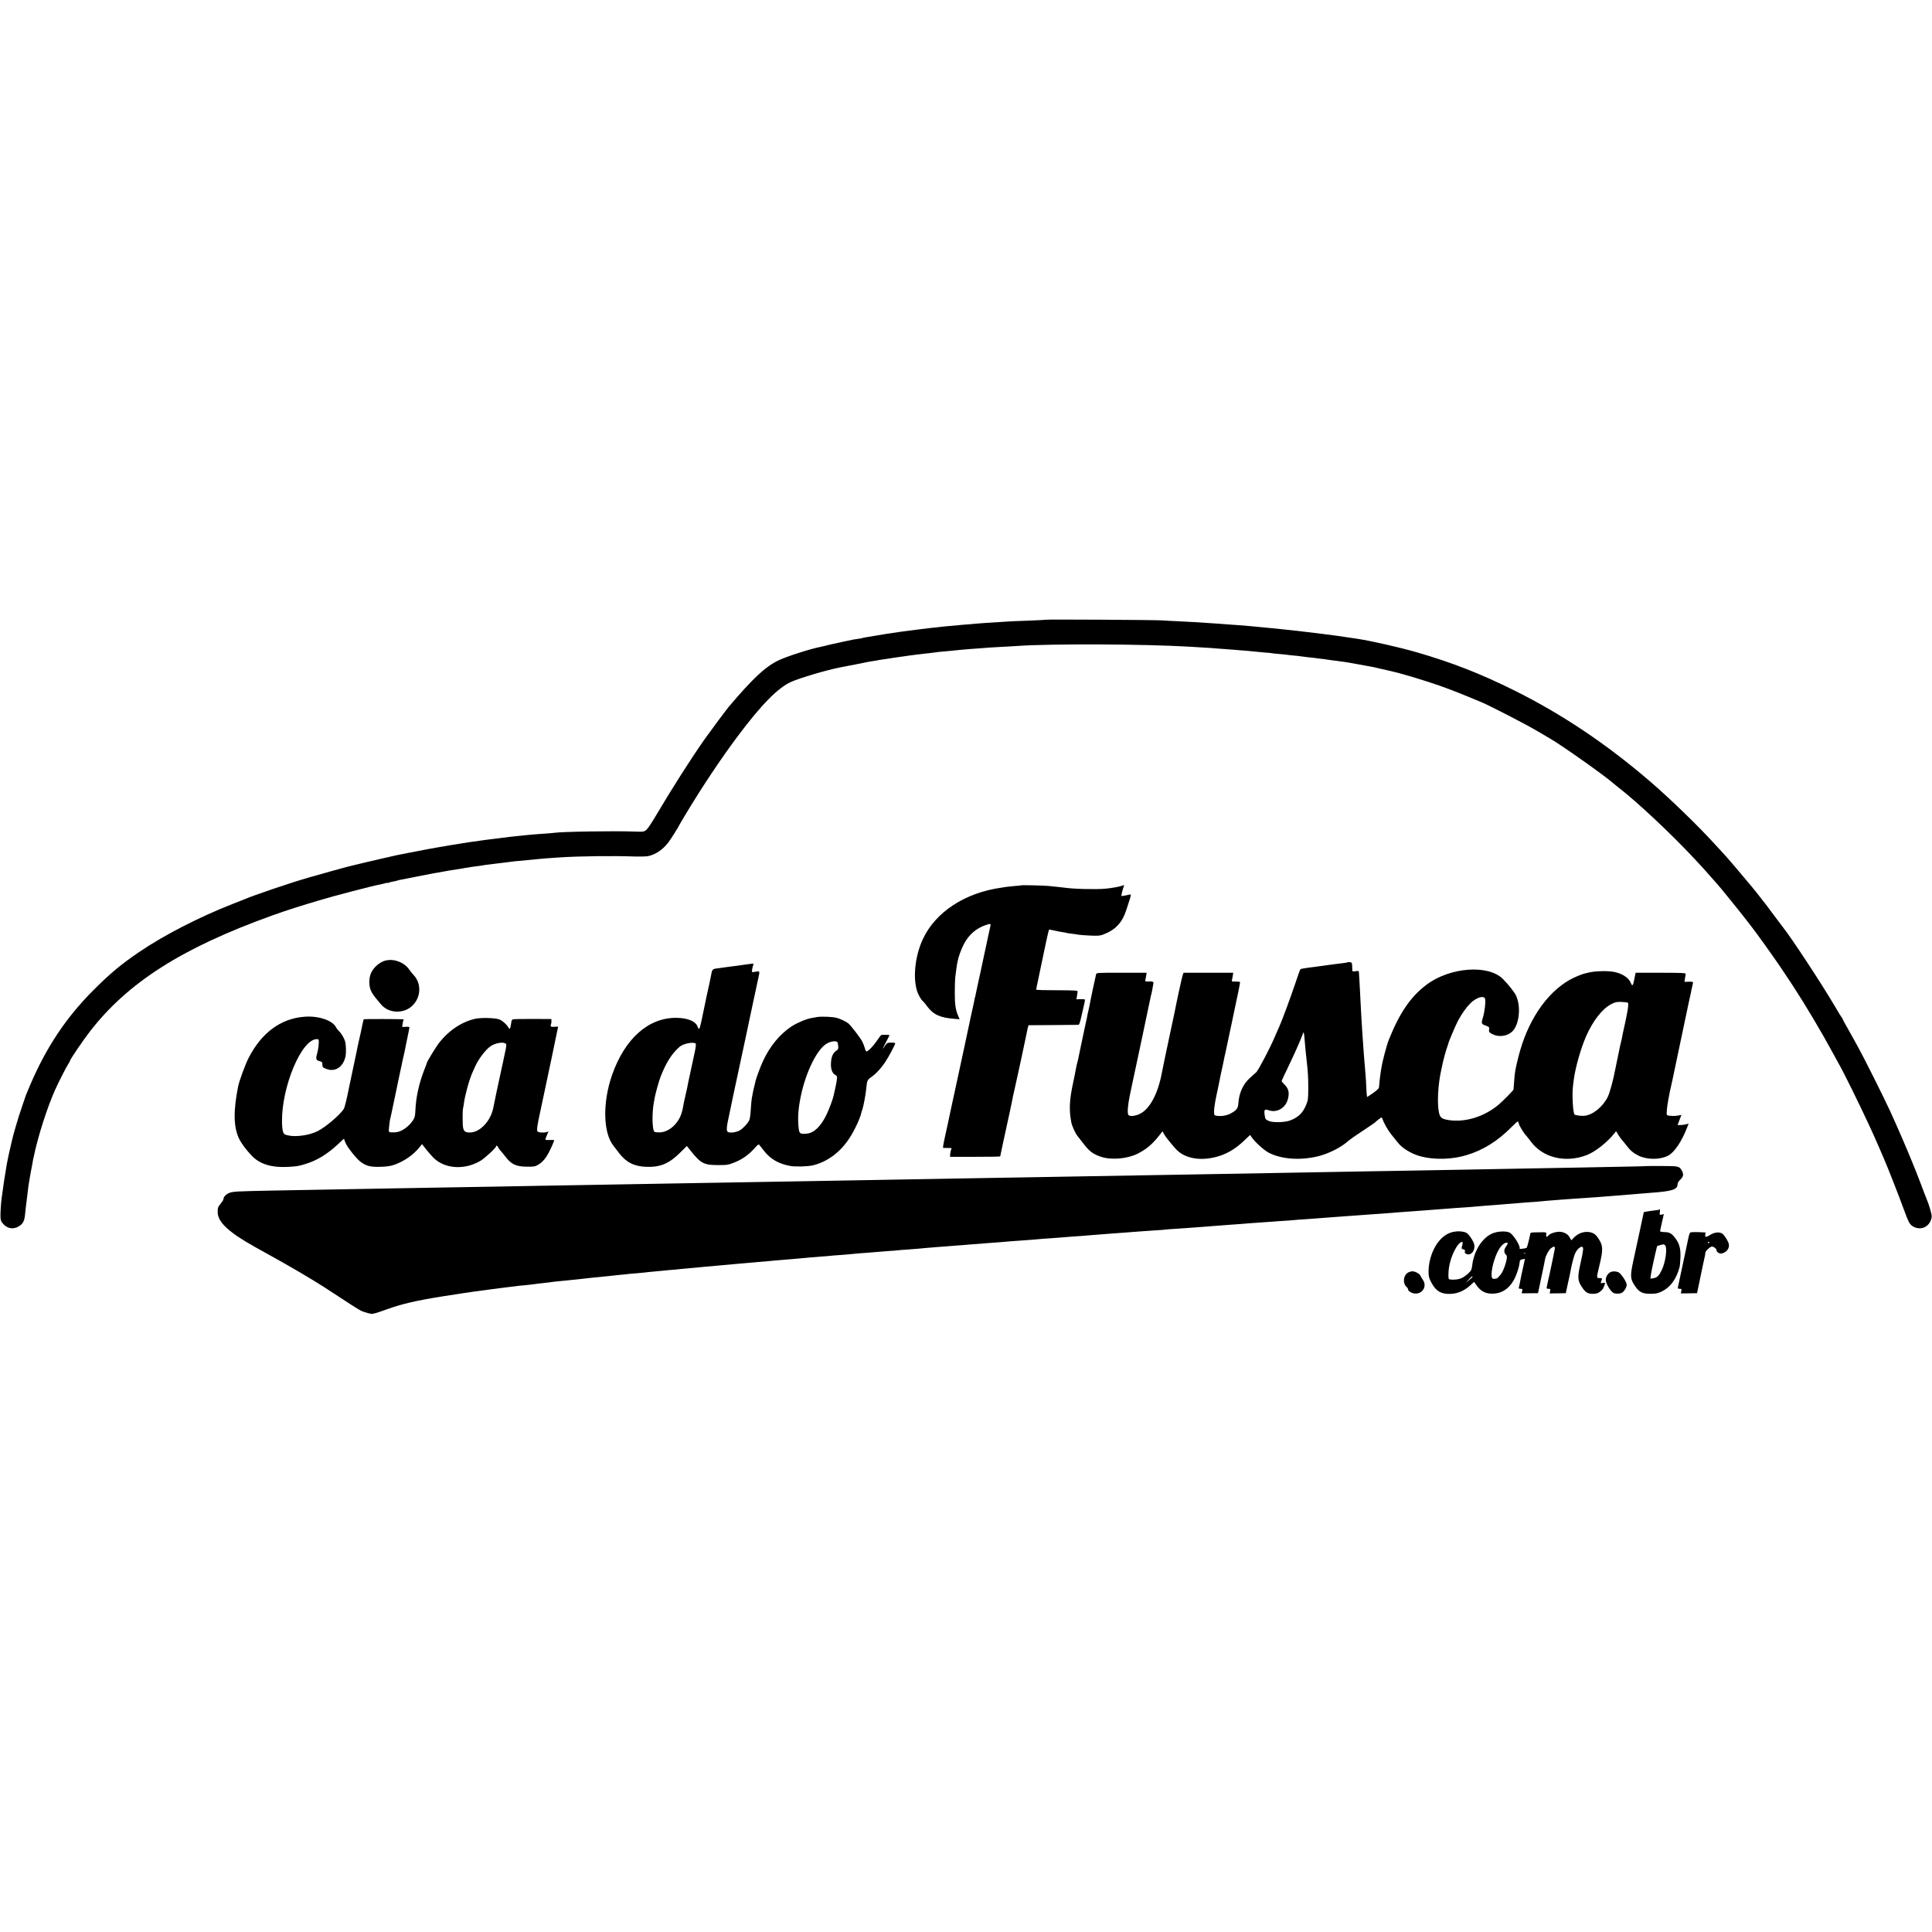 <?xml version="1.0" standalone="no"?>
<!DOCTYPE svg PUBLIC "-//W3C//DTD SVG 20010904//EN"
 "http://www.w3.org/TR/2001/REC-SVG-20010904/DTD/svg10.dtd">
<svg version="1.0" xmlns="http://www.w3.org/2000/svg"
 width="2430pt" height="2430pt" viewBox="0 0 2430 2430"
 preserveAspectRatio="xMidYMid meet">
<g transform="translate(0,2430) scale(0.1,-0.1)"
fill="#000000" stroke="none">
<path d="M13149 16505 c-2 -2 -85 -6 -184 -10 -222 -8 -287 -11 -395 -19 -47
-3 -125 -8 -173 -11 -48 -3 -107 -8 -130 -10 -23 -3 -75 -7 -116 -10 -40 -3
-90 -7 -110 -10 -20 -2 -70 -7 -111 -10 -41 -3 -86 -8 -100 -10 -14 -2 -54 -7
-90 -10 -36 -4 -78 -8 -95 -11 -16 -2 -50 -6 -75 -9 -25 -3 -80 -10 -124 -16
-43 -5 -92 -12 -110 -14 -31 -4 -150 -22 -196 -29 -14 -2 -70 -12 -125 -21
-149 -24 -158 -26 -164 -29 -3 -2 -26 -7 -51 -10 -25 -3 -54 -8 -65 -10 -11
-2 -67 -14 -125 -26 -58 -12 -139 -30 -180 -40 -41 -11 -86 -21 -100 -24 -130
-25 -432 -121 -536 -171 -169 -81 -324 -226 -628 -585 -35 -42 -218 -288 -298
-400 -174 -246 -414 -624 -623 -977 -43 -73 -91 -146 -108 -163 -32 -32 -39
-34 -162 -29 -250 9 -904 -1 -1005 -16 -14 -2 -65 -7 -115 -10 -113 -8 -154
-11 -235 -19 -36 -4 -87 -9 -115 -12 -27 -2 -66 -7 -85 -9 -19 -3 -54 -7 -77
-10 -92 -11 -158 -19 -243 -30 -25 -3 -56 -8 -70 -10 -14 -3 -45 -7 -70 -10
-25 -3 -88 -12 -140 -21 -52 -8 -108 -17 -125 -20 -16 -2 -41 -7 -55 -9 -14
-3 -38 -7 -55 -10 -63 -9 -325 -57 -440 -81 -66 -13 -133 -27 -148 -29 -15 -3
-96 -21 -180 -41 -84 -19 -179 -41 -212 -49 -33 -7 -98 -23 -145 -35 -47 -11
-94 -23 -105 -26 -17 -3 -380 -105 -480 -134 -214 -61 -688 -222 -800 -271
-11 -4 -76 -30 -145 -57 -426 -167 -872 -396 -1185 -610 -224 -152 -363 -269
-570 -476 -345 -346 -592 -717 -797 -1196 -27 -63 -51 -122 -54 -130 -2 -8
-24 -73 -49 -145 -42 -118 -117 -374 -128 -435 -3 -14 -10 -43 -15 -65 -10
-38 -35 -153 -47 -220 -14 -84 -45 -276 -50 -324 -4 -30 -8 -61 -10 -70 -8
-44 -19 -174 -19 -238 -1 -57 3 -77 20 -100 56 -75 134 -93 210 -48 52 30 72
69 79 150 3 33 12 114 21 180 8 66 17 140 20 165 3 25 7 52 9 60 2 8 7 35 10
60 4 25 11 64 16 88 5 23 12 59 15 78 3 20 8 46 10 58 3 11 7 31 10 44 51 247
167 610 266 832 37 84 149 304 169 331 10 15 19 30 19 35 0 17 155 245 250
369 477 617 1158 1051 2285 1457 61 22 115 41 120 42 6 2 17 6 25 9 21 8 301
98 320 102 8 2 67 19 130 39 178 54 675 184 765 200 17 3 45 10 63 15 17 5 32
8 32 6 0 -3 10 -1 23 4 13 5 41 12 61 15 21 4 41 8 45 11 4 2 18 6 32 8 13 3
110 22 214 42 105 20 199 39 210 41 10 2 35 6 55 9 20 3 47 8 60 11 42 8 133
24 180 30 25 3 52 7 60 9 8 3 33 7 55 10 22 3 49 7 60 10 11 2 47 7 80 11 33
3 62 8 65 9 3 2 34 6 69 10 34 4 70 8 79 10 9 1 46 6 82 10 36 4 73 9 82 10 9
2 48 7 85 11 97 10 109 11 193 18 41 4 91 9 110 11 33 4 162 14 260 20 250 17
685 22 952 12 65 -2 139 0 165 4 95 18 188 80 260 174 29 38 133 203 133 210
0 2 37 66 83 142 217 360 440 693 652 978 298 399 511 616 677 689 113 50 441
147 608 180 14 2 71 14 128 25 56 11 117 23 135 26 17 4 50 10 72 15 22 5 60
11 85 15 25 3 52 8 60 10 8 2 35 7 60 10 25 3 56 8 70 10 30 6 60 10 165 25
44 6 91 13 105 15 14 2 52 7 85 11 33 3 69 8 80 10 10 2 49 6 85 9 36 4 72 8
80 10 8 2 49 7 90 10 41 3 91 8 110 10 80 9 149 15 210 20 36 2 97 7 135 10
107 9 169 13 305 20 69 4 148 8 175 10 417 30 1589 25 2168 -9 61 -4 148 -9
192 -12 44 -2 103 -6 130 -9 28 -2 88 -6 135 -10 47 -4 105 -8 130 -10 25 -3
81 -7 125 -10 44 -4 90 -8 103 -10 13 -2 65 -7 115 -11 51 -3 94 -8 97 -9 3
-2 43 -6 89 -10 46 -4 91 -8 101 -10 9 -2 49 -6 89 -10 40 -3 81 -8 91 -10 10
-2 45 -6 77 -10 32 -3 69 -7 83 -9 14 -2 52 -7 85 -11 33 -3 72 -8 86 -11 15
-2 47 -7 70 -10 24 -3 53 -7 64 -8 11 -2 45 -7 75 -10 30 -4 116 -19 190 -33
74 -13 146 -27 160 -29 14 -2 43 -9 65 -14 33 -8 112 -26 195 -45 87 -19 271
-73 455 -132 208 -68 326 -112 665 -254 107 -44 577 -287 705 -364 72 -42 146
-86 165 -97 134 -76 687 -467 785 -555 12 -10 41 -34 65 -53 246 -189 680
-598 970 -910 120 -129 104 -112 195 -215 38 -44 76 -86 83 -94 27 -28 271
-329 346 -426 43 -55 83 -107 89 -115 47 -58 277 -379 361 -504 204 -300 360
-552 551 -886 42 -74 97 -173 122 -220 25 -47 54 -98 63 -115 49 -82 272 -535
373 -755 14 -30 42 -91 62 -135 20 -44 55 -123 77 -175 22 -52 48 -113 58
-135 34 -76 189 -470 244 -623 65 -177 76 -196 127 -223 101 -51 209 9 225
126 4 27 -32 150 -70 240 -7 17 -37 93 -65 170 -29 77 -59 154 -66 170 -7 17
-31 75 -53 130 -55 137 -187 442 -267 616 -83 181 -335 683 -405 809 -29 52
-66 120 -83 150 -16 30 -48 87 -70 125 -23 39 -40 72 -40 75 1 3 -4 12 -11 20
-7 8 -46 71 -86 140 -164 280 -553 872 -657 1000 -7 8 -60 80 -120 160 -59 80
-110 147 -113 150 -3 3 -28 34 -55 70 -28 36 -52 67 -55 70 -3 3 -35 41 -70
85 -64 79 -308 365 -320 375 -3 3 -51 54 -106 115 -212 235 -566 578 -824 801
-551 474 -1108 848 -1710 1148 -427 212 -779 350 -1225 480 -214 62 -569 143
-750 171 -96 15 -233 35 -265 39 -19 2 -89 11 -155 20 -66 9 -162 20 -213 26
-52 6 -108 12 -125 15 -18 2 -59 7 -92 10 -70 7 -121 12 -190 20 -27 3 -75 8
-105 10 -62 5 -143 13 -210 20 -45 5 -97 9 -260 20 -47 4 -105 8 -130 10 -25
2 -92 7 -150 10 -58 4 -127 8 -155 10 -27 1 -113 6 -190 10 -77 3 -178 9 -225
12 -99 6 -1456 14 -1461 8z"/>
<path d="M12848 13165 c-2 -2 -40 -6 -85 -9 -45 -4 -90 -8 -100 -10 -10 -2
-38 -7 -63 -10 -462 -63 -836 -308 -994 -651 -93 -201 -124 -462 -76 -635 13
-50 52 -121 77 -142 9 -7 33 -36 54 -65 78 -105 163 -144 347 -158 l62 -5 -16
37 c-35 80 -45 147 -45 293 0 80 3 165 5 190 7 62 18 141 22 165 2 11 6 32 9
46 10 55 46 154 81 219 59 113 152 194 270 234 63 21 67 21 61 -11 -3 -16 -15
-71 -27 -123 -11 -52 -38 -178 -60 -280 -21 -102 -50 -235 -64 -296 -14 -62
-28 -129 -32 -150 -3 -22 -8 -42 -10 -45 -2 -3 -6 -21 -9 -40 -3 -19 -17 -83
-31 -144 -13 -60 -27 -121 -29 -135 -7 -37 -115 -540 -241 -1120 -8 -36 -16
-76 -19 -90 -3 -14 -20 -97 -40 -184 -39 -177 -40 -188 -22 -185 6 1 31 1 54
0 l42 -1 -10 -32 c-5 -18 -9 -43 -9 -55 l0 -23 315 0 c173 0 315 2 315 5 0 5
58 273 125 580 13 61 27 126 30 145 3 19 10 51 15 70 5 19 30 132 55 250 26
118 48 222 50 230 7 29 56 265 61 290 2 14 8 39 12 55 l8 30 305 2 c167 1 311
2 321 3 12 0 22 26 42 118 15 64 31 135 36 157 5 21 7 41 4 44 -2 3 -27 4 -55
4 l-51 -2 8 42 c4 23 7 49 8 57 1 12 -36 14 -256 15 -141 0 -259 3 -262 5 -3
3 -1 23 4 45 5 22 11 51 14 65 2 14 23 113 46 220 23 107 44 206 46 220 11 57
45 205 48 207 2 2 32 -3 67 -11 35 -8 84 -18 109 -21 24 -4 47 -8 50 -10 3 -1
30 -6 61 -9 31 -4 67 -9 80 -12 13 -3 79 -8 145 -11 103 -5 129 -3 170 13 154
58 240 150 292 314 11 36 30 93 41 128 11 34 16 62 11 62 -5 0 -31 -5 -59 -12
-28 -6 -53 -9 -56 -7 -4 5 16 87 30 122 6 15 4 16 -18 8 -35 -13 -131 -31
-207 -38 -118 -12 -407 -5 -520 12 -14 2 -54 6 -90 10 -36 3 -83 9 -105 11
-43 6 -342 13 -347 9z"/>
<path d="M4855 12220 c-74 -16 -155 -84 -188 -158 -30 -67 -29 -171 3 -232 12
-25 37 -61 54 -81 17 -20 47 -56 66 -79 97 -120 294 -126 403 -13 104 107 108
276 8 381 -16 16 -40 46 -54 67 -61 89 -185 138 -292 115z"/>
<path d="M16950 12197 c-3 -3 -30 -8 -60 -11 -30 -4 -74 -9 -96 -12 -23 -3
-50 -6 -61 -8 -10 -2 -46 -7 -78 -11 -33 -4 -67 -9 -75 -10 -9 -2 -60 -8 -115
-15 -55 -7 -104 -16 -108 -20 -5 -4 -35 -86 -66 -181 -61 -181 -167 -468 -206
-554 -13 -27 -37 -84 -55 -125 -60 -140 -202 -409 -228 -435 -15 -14 -51 -46
-80 -72 -85 -75 -137 -188 -146 -316 -4 -68 -21 -90 -97 -132 -50 -27 -126
-39 -181 -28 -26 5 -28 8 -28 60 0 30 12 109 26 176 14 67 27 131 30 142 2 11
8 43 14 70 6 28 12 59 14 70 3 11 12 54 21 95 9 41 18 86 21 100 2 14 8 43 14
65 7 31 52 242 85 400 2 11 13 65 25 120 12 55 23 110 26 123 3 13 16 75 29
138 14 64 23 119 21 123 -3 3 -27 6 -55 5 -43 -1 -51 2 -47 15 3 9 7 34 11 56
l6 40 -313 0 -312 0 -12 -35 c-10 -28 -79 -348 -98 -450 -2 -14 -25 -122 -51
-240 -51 -236 -104 -491 -111 -530 -49 -269 -156 -466 -284 -523 -60 -27 -127
-31 -139 -8 -13 24 -6 120 18 237 12 55 23 109 25 120 8 41 87 410 96 449 5
22 21 96 35 165 21 101 94 447 110 523 2 10 6 26 9 35 3 9 7 35 11 56 3 21 8
49 11 61 7 27 -6 33 -64 30 -30 -1 -42 2 -38 10 2 7 7 32 11 56 l7 44 -316 0
c-308 1 -315 0 -320 -20 -10 -38 -78 -360 -82 -390 -3 -16 -9 -46 -14 -65 -5
-19 -12 -51 -15 -70 -3 -19 -10 -51 -15 -70 -5 -19 -18 -82 -30 -140 -12 -58
-31 -145 -41 -195 -11 -49 -22 -103 -25 -120 -3 -16 -9 -43 -14 -60 -5 -16
-14 -55 -19 -85 -12 -66 -16 -84 -35 -175 -46 -213 -51 -333 -22 -489 10 -51
50 -140 82 -179 18 -23 53 -67 76 -97 70 -92 116 -126 217 -160 130 -43 330
-26 461 40 106 54 179 114 262 218 l50 63 17 -33 c18 -33 73 -102 148 -187
115 -130 336 -163 564 -86 103 36 194 92 290 182 l82 78 21 -30 c42 -61 153
-161 211 -192 159 -83 393 -101 620 -47 136 33 291 111 385 195 19 17 100 74
180 126 80 53 147 98 150 102 3 4 24 21 47 40 39 29 44 31 49 14 20 -61 69
-147 115 -204 30 -36 65 -80 78 -97 55 -74 177 -147 292 -177 173 -45 397 -39
577 17 208 63 390 177 562 351 41 42 77 74 81 71 4 -2 10 -16 13 -30 8 -29 62
-117 93 -149 10 -11 37 -45 59 -75 149 -201 431 -270 697 -170 109 41 261 160
355 279 l18 24 27 -44 c14 -24 36 -55 49 -69 13 -14 39 -46 58 -71 45 -59 84
-92 146 -123 109 -54 269 -55 374 -2 79 41 171 177 239 353 l20 51 -32 -9
c-17 -5 -49 -9 -69 -9 l-38 0 24 64 24 63 -36 -7 c-21 -4 -52 -7 -69 -6 -91 6
-82 -2 -78 74 3 55 30 207 61 337 3 11 7 31 10 45 3 14 47 226 99 471 52 245
96 456 99 470 2 13 11 54 20 92 9 37 18 82 21 100 3 17 10 47 15 65 9 35 9 36
-64 34 l-39 -1 6 43 c4 24 8 50 9 57 2 11 -56 14 -314 14 l-316 0 -12 -60
c-20 -107 -28 -118 -49 -66 -28 67 -117 122 -223 139 -88 14 -252 7 -320 -14
-9 -3 -25 -6 -35 -8 -40 -9 -140 -51 -197 -84 -292 -169 -526 -521 -636 -957
-41 -161 -47 -194 -56 -320 -3 -49 -7 -94 -8 -100 -1 -9 -131 -141 -182 -185
-183 -155 -423 -230 -633 -198 -85 14 -107 29 -121 89 -27 112 -14 363 29 549
5 25 12 56 15 70 8 42 45 177 57 207 6 15 12 35 14 43 7 33 95 239 125 295 49
89 102 164 152 214 72 73 170 105 186 60 11 -30 -4 -164 -27 -239 -23 -74 -20
-81 44 -103 30 -11 39 -19 36 -33 -8 -41 -4 -48 38 -70 76 -41 180 -30 246 27
91 79 119 305 56 451 -19 44 -96 142 -167 214 -185 186 -669 150 -964 -73
-198 -150 -335 -350 -471 -688 -28 -70 -81 -270 -94 -355 -4 -25 -9 -52 -10
-60 -6 -32 -17 -137 -19 -169 -1 -31 -9 -40 -75 -88 -41 -29 -76 -52 -77 -50
-2 2 -6 52 -9 112 -2 61 -7 137 -10 170 -3 33 -8 87 -10 120 -3 33 -7 87 -10
120 -3 33 -7 96 -10 140 -3 44 -7 107 -10 140 -2 33 -7 112 -11 175 -3 63 -7
138 -9 165 -2 28 -6 115 -10 195 -6 125 -9 166 -14 238 -1 10 -11 12 -41 7
-22 -4 -40 -3 -41 2 0 4 -2 31 -2 58 -2 46 -4 50 -27 53 -14 2 -28 1 -30 -1z
m3524 -508 c15 -14 -1 -114 -60 -374 -2 -11 -7 -33 -10 -50 -2 -16 -9 -46 -14
-65 -5 -19 -11 -46 -14 -60 -2 -14 -16 -81 -31 -150 -15 -69 -29 -136 -31
-150 -22 -120 -68 -289 -93 -338 -63 -125 -188 -226 -293 -236 -41 -4 -113 6
-124 16 -21 21 -33 258 -19 364 3 27 8 63 10 79 21 154 88 390 156 545 87 196
206 347 320 403 46 23 65 27 126 25 39 -2 74 -6 77 -9z m-4069 -420 c2 -24 7
-75 10 -114 3 -38 10 -110 16 -160 20 -175 24 -242 24 -385 -1 -133 -3 -150
-27 -207 -41 -101 -97 -155 -199 -195 -71 -27 -228 -30 -276 -5 -39 20 -39 21
-47 77 -9 64 0 73 52 55 104 -36 215 31 242 146 20 81 6 130 -49 183 -17 17
-31 34 -31 38 0 5 36 84 81 176 78 162 152 328 180 404 7 21 14 36 16 34 2 -2
5 -23 8 -47z"/>
<path d="M9380 12169 c-83 -13 -125 -18 -175 -24 -27 -3 -61 -8 -75 -10 -14
-2 -45 -7 -70 -10 -108 -13 -100 -6 -120 -110 -6 -33 -22 -107 -35 -165 -13
-58 -27 -121 -30 -140 -3 -19 -15 -73 -25 -120 -10 -47 -21 -96 -23 -110 -3
-14 -8 -38 -12 -55 -18 -76 -24 -82 -41 -37 -26 68 -126 109 -269 110 -351 2
-648 -263 -808 -723 -118 -341 -112 -717 16 -882 17 -23 51 -66 74 -97 90
-117 191 -167 343 -172 175 -6 284 40 422 176 l87 86 48 -60 c127 -159 166
-180 343 -180 117 0 130 2 207 33 97 38 178 95 251 176 45 51 54 57 64 43 7
-8 32 -40 55 -70 83 -107 187 -167 333 -193 63 -12 224 -7 285 8 182 44 343
164 459 342 65 99 133 245 150 320 1 6 7 26 14 45 14 43 41 189 47 255 10 104
14 113 60 145 60 41 132 119 183 198 45 69 122 215 122 230 0 5 -23 9 -51 8
-48 0 -53 -3 -77 -38 -13 -21 -26 -38 -28 -38 -2 0 17 38 41 85 25 47 44 85
43 86 -13 5 -99 5 -106 0 -4 -3 -27 -33 -49 -66 -44 -64 -95 -120 -124 -136
-16 -8 -20 -3 -30 33 -6 24 -21 63 -34 88 -22 44 -143 202 -175 228 -27 22
-92 54 -144 69 -52 15 -194 21 -256 10 -19 -4 -48 -9 -65 -12 -65 -11 -180
-60 -248 -104 -151 -99 -277 -253 -365 -447 -30 -67 -79 -198 -88 -236 -2 -10
-6 -26 -8 -36 -2 -9 -9 -35 -14 -57 -6 -22 -13 -56 -16 -75 -3 -19 -8 -46 -11
-60 -3 -14 -8 -74 -12 -135 -3 -60 -12 -121 -19 -135 -22 -45 -85 -110 -124
-130 -45 -23 -117 -32 -144 -18 -22 12 -19 63 13 203 11 50 23 106 26 125 3
19 15 73 25 120 11 47 44 204 75 350 31 146 64 303 75 350 10 47 22 99 25 117
3 18 21 103 40 190 18 87 36 169 39 183 9 46 52 244 66 307 18 77 16 82 -31
72 -22 -5 -44 -7 -49 -4 -4 3 -2 28 5 55 l13 50 -26 -2 c-15 -1 -47 -5 -72 -9z
m1156 -983 c2 -6 5 -27 7 -47 3 -30 -1 -39 -24 -54 -42 -29 -61 -71 -67 -147
-6 -80 14 -137 55 -159 22 -12 24 -17 18 -64 -4 -27 -13 -77 -21 -110 -8 -33
-16 -71 -19 -85 -9 -45 -57 -173 -92 -245 -71 -144 -154 -224 -243 -233 -87
-8 -97 -1 -105 70 -13 128 -6 234 25 390 65 318 210 610 335 676 57 30 122 34
131 8z m-1785 -13 c4 -4 0 -48 -11 -98 -20 -93 -78 -365 -86 -400 -2 -11 -7
-33 -9 -48 -3 -16 -14 -66 -25 -112 -11 -46 -22 -98 -25 -117 -18 -112 -48
-180 -106 -243 -58 -63 -129 -98 -197 -98 -29 0 -57 4 -62 9 -28 28 -31 241
-5 374 3 14 8 41 11 60 9 50 52 203 71 253 68 178 145 299 241 381 48 41 176
66 203 39z"/>
<path d="M3830 11512 c-302 -23 -544 -204 -707 -526 -41 -83 -114 -282 -128
-351 -61 -308 -58 -505 10 -653 29 -62 98 -154 170 -227 98 -98 245 -142 440
-132 125 7 137 9 231 38 144 44 278 127 411 253 l69 64 17 -46 c20 -57 148
-217 203 -253 70 -47 118 -58 239 -55 81 3 127 9 175 26 123 43 243 127 318
222 l30 38 57 -73 c32 -39 76 -89 98 -109 143 -132 388 -144 582 -27 54 32
195 163 195 181 0 15 19 8 24 -9 3 -10 18 -31 33 -48 16 -16 41 -48 58 -70 74
-99 135 -128 270 -129 92 -1 104 1 147 26 54 33 94 80 136 163 32 63 62 133
62 144 0 3 -25 4 -55 3 -33 -2 -55 0 -55 6 0 6 9 31 19 55 l20 45 -29 -8 c-36
-10 -101 -4 -110 10 -11 18 -2 82 41 275 33 155 136 639 143 675 2 14 21 101
40 194 20 93 36 171 36 172 0 2 -17 2 -37 0 -53 -4 -64 1 -54 27 5 12 8 33 7
46 l-1 24 -233 1 c-128 1 -240 -2 -249 -5 -9 -3 -17 -12 -19 -20 -1 -8 -5 -32
-9 -54 -9 -50 -14 -56 -29 -30 -24 42 -83 93 -121 105 -64 19 -231 22 -303 5
-174 -41 -337 -153 -459 -315 -37 -49 -143 -224 -143 -236 0 -2 -16 -46 -36
-97 -63 -161 -102 -337 -109 -498 -3 -72 -8 -94 -28 -126 -57 -88 -153 -153
-228 -155 -87 -2 -82 -6 -75 70 3 37 10 87 17 112 6 25 13 56 15 68 3 13 21
99 40 190 19 92 38 178 40 192 3 14 16 75 29 137 14 61 26 123 29 137 3 15 7
34 10 44 3 9 7 28 10 42 3 14 18 91 35 172 17 81 31 151 31 157 0 5 -21 8 -46
6 l-45 -2 5 39 c3 22 8 43 11 49 8 11 25 10 -258 12 -132 1 -241 -1 -243 -4
-3 -6 -25 -105 -37 -169 -3 -14 -12 -55 -21 -93 -9 -37 -18 -79 -21 -95 -3
-15 -7 -36 -9 -47 -14 -63 -88 -414 -92 -435 -33 -167 -58 -269 -71 -289 -48
-75 -228 -228 -328 -278 -102 -52 -275 -77 -374 -53 -44 10 -51 16 -62 47 -6
19 -12 74 -12 122 -6 442 246 1041 437 1041 27 0 27 -1 25 -57 -1 -32 -10 -87
-20 -123 -20 -73 -15 -85 35 -98 27 -7 31 -13 31 -42 0 -31 4 -36 46 -53 110
-46 215 20 244 153 11 52 8 154 -6 197 -15 46 -49 101 -79 128 -12 11 -28 32
-36 48 -44 84 -221 143 -394 129z m2533 -341 c8 -8 7 -26 -8 -96 -2 -5 -8 -35
-14 -65 -6 -30 -13 -65 -16 -77 -3 -13 -7 -33 -10 -45 -8 -36 -29 -133 -30
-138 -10 -41 -74 -348 -79 -376 -17 -94 -66 -184 -136 -247 -55 -50 -115 -74
-173 -71 -47 2 -64 17 -73 64 -7 38 -7 215 0 240 3 8 7 37 11 64 13 101 66
293 107 386 11 25 27 61 36 80 41 92 136 215 195 253 64 41 162 56 190 28z"/>
<path d="M20697 9633 c-2 -2 -158 -5 -837 -18 -417 -8 -1199 -22 -1635 -30
-159 -3 -414 -7 -565 -10 -151 -2 -414 -7 -585 -10 -333 -6 -674 -12 -1120
-20 -154 -3 -408 -8 -565 -10 -157 -3 -413 -7 -570 -10 -297 -5 -690 -12
-1160 -20 -151 -3 -405 -7 -565 -10 -159 -3 -427 -7 -595 -10 -168 -3 -422 -8
-565 -10 -326 -6 -1080 -19 -1700 -30 -481 -8 -907 -15 -1170 -20 -132 -3
-393 -7 -580 -10 -187 -3 -443 -7 -570 -10 -126 -2 -383 -7 -570 -10 -187 -3
-446 -8 -575 -10 -129 -2 -372 -7 -540 -10 -168 -3 -433 -7 -590 -10 -157 -3
-413 -7 -570 -10 -305 -5 -746 -13 -1110 -20 -124 -2 -371 -7 -550 -10 -436
-9 -480 -11 -528 -30 -40 -17 -72 -51 -72 -79 0 -8 -16 -33 -35 -56 -33 -39
-38 -53 -37 -105 0 -65 37 -130 113 -200 40 -37 116 -95 158 -120 9 -5 47 -29
84 -53 37 -23 183 -106 324 -183 241 -133 497 -284 658 -387 86 -56 244 -158
350 -228 44 -28 96 -60 115 -70 38 -19 139 -46 150 -39 4 2 17 6 31 8 13 3 81
25 149 50 185 67 376 111 700 162 241 38 350 54 395 60 39 5 52 6 143 19 23 3
59 8 80 11 20 2 91 11 157 20 189 24 207 26 260 30 46 4 82 9 165 20 19 3 60
7 90 10 30 3 66 7 80 10 14 2 54 7 90 10 36 3 81 8 100 10 40 5 110 12 190 20
30 3 91 10 135 15 44 5 112 12 150 15 39 3 81 8 95 10 14 2 61 7 105 11 44 3
88 8 98 10 9 1 56 6 105 9 48 4 94 9 103 10 9 2 52 6 95 10 43 4 90 8 104 10
14 2 66 7 115 11 50 3 99 8 110 10 11 2 54 6 95 9 41 3 91 8 110 10 19 2 71 7
115 11 44 4 91 8 105 9 14 2 61 6 105 10 44 3 96 8 115 10 19 2 67 6 105 10
39 3 93 8 120 10 28 3 77 7 110 10 157 13 183 16 225 20 25 2 79 7 120 10 41
4 95 8 120 10 25 2 74 7 110 10 36 3 85 7 110 10 25 3 79 7 121 10 41 2 93 7
115 9 21 3 75 7 119 10 44 4 105 9 135 11 30 3 78 7 105 10 28 2 88 7 135 10
47 4 101 8 120 10 19 2 76 6 125 10 50 3 106 7 125 10 19 2 78 7 130 10 52 4
109 8 125 10 32 4 133 12 230 20 33 2 87 7 120 9 33 3 96 8 140 11 44 3 100 7
125 10 51 4 173 14 270 21 36 2 91 7 123 9 137 12 176 15 252 20 128 9 207 15
255 20 25 3 86 7 135 10 50 3 110 8 135 10 25 3 86 7 135 11 109 7 147 10 250
19 44 3 103 8 130 10 28 2 91 7 140 11 50 3 106 7 125 9 19 2 78 6 130 10 52
4 113 8 135 10 22 2 87 6 145 10 58 3 116 8 130 10 14 2 72 7 130 10 58 4 121
8 140 10 19 2 80 6 135 10 55 4 116 8 135 10 19 2 78 6 130 10 52 4 118 8 145
11 28 2 84 6 125 9 41 3 98 8 125 10 28 2 91 7 140 10 50 3 113 8 142 10 28 3
91 7 140 10 48 3 108 7 133 10 25 3 86 7 135 10 50 3 110 8 135 10 58 5 200
16 265 20 64 4 217 15 275 20 25 2 86 6 135 10 50 3 115 8 145 10 52 5 87 7
255 20 39 2 102 7 140 10 39 3 99 8 135 10 36 3 94 7 130 10 36 3 94 7 130 10
36 3 94 7 130 10 36 3 101 7 145 10 44 3 100 7 125 10 25 2 79 7 120 10 41 3
100 7 130 10 30 2 91 7 135 11 44 3 96 7 115 9 38 4 203 17 260 20 19 2 89 8
155 14 66 6 158 13 205 16 47 3 110 7 140 10 30 2 98 7 150 10 52 3 115 8 140
10 25 2 81 7 125 10 44 3 103 8 130 10 28 3 82 7 120 10 150 12 186 15 365 30
196 18 250 40 250 103 0 14 14 37 35 56 40 38 44 68 18 114 -31 55 -41 57
-256 57 -109 0 -199 0 -200 -2z"/>
<path d="M20869 9086 c-3 -3 -32 -8 -65 -11 -34 -4 -76 -10 -95 -14 l-34 -7
-52 -244 c-29 -135 -64 -297 -78 -360 -44 -204 -42 -237 23 -330 50 -73 91
-93 191 -93 62 0 88 5 133 25 116 53 196 162 235 319 3 13 7 65 9 114 4 106
-12 169 -59 234 -49 67 -76 83 -141 84 -32 1 -56 6 -56 12 0 5 11 56 24 112
l23 102 -28 -6 c-26 -5 -27 -4 -22 31 4 34 2 42 -8 32z m70 -445 c36 -23 13
-210 -39 -317 -36 -73 -56 -93 -105 -101 l-37 -6 5 44 c7 54 75 360 81 367 4
3 51 16 76 21 3 0 11 -3 19 -8z"/>
<path d="M18291 8808 c-69 -12 -126 -45 -179 -103 -85 -93 -142 -247 -144
-389 -1 -62 4 -84 25 -128 56 -113 112 -156 214 -162 106 -6 204 31 290 111
l43 40 37 -51 c51 -69 111 -99 197 -97 109 1 197 55 259 159 36 58 74 169 80
232 3 30 8 35 35 41 18 4 32 5 32 4 0 -1 -11 -51 -24 -111 -14 -60 -27 -122
-30 -139 -9 -48 -17 -89 -22 -107 -4 -14 1 -18 21 -18 24 0 26 -3 20 -28 l-6
-29 103 1 102 1 7 30 c17 78 60 283 64 305 3 14 7 36 10 50 3 14 7 34 9 45 9
45 46 113 71 133 41 32 56 29 50 -10 -7 -40 -52 -257 -66 -318 -6 -25 -13 -54
-15 -65 -13 -67 -16 -82 -20 -97 -4 -14 1 -18 22 -18 24 0 26 -3 21 -29 l-6
-29 101 1 102 2 27 125 c16 69 30 136 32 150 14 80 42 191 60 228 22 47 62 84
86 80 21 -4 18 -37 -20 -208 -39 -172 -36 -217 15 -294 48 -73 74 -89 141 -89
43 0 61 5 90 27 34 26 42 39 59 93 7 21 5 22 -24 17 -30 -6 -30 -6 -20 20 15
39 13 41 -22 41 -39 0 -39 -1 -3 150 50 204 49 256 -7 342 -39 62 -75 84 -135
88 -63 4 -123 -19 -170 -65 l-40 -40 -19 35 c-27 51 -90 79 -156 71 -55 -8
-97 -25 -117 -50 -18 -21 -29 -12 -23 19 5 28 6 28 -123 25 -78 -2 -74 0 -79
-26 -17 -83 -39 -165 -45 -169 -14 -8 -96 -18 -89 -11 20 22 -74 176 -123 202
-39 20 -124 20 -191 0 -114 -34 -215 -155 -260 -310 -15 -53 -13 -42 -22 -108
-7 -52 -12 -61 -58 -103 -30 -27 -69 -51 -97 -59 -46 -14 -125 -15 -137 -3 -9
8 -8 78 0 140 21 150 112 327 168 327 8 0 5 -32 -7 -69 -4 -14 1 -20 20 -25
20 -5 25 -11 20 -26 -5 -15 0 -23 19 -32 55 -24 109 36 100 112 -5 43 -70 141
-104 156 -35 17 -97 22 -149 12z m672 -144 c3 -4 -5 -21 -18 -39 -30 -38 -32
-78 -6 -104 16 -16 17 -26 11 -62 -10 -51 -32 -114 -54 -157 -16 -31 -60 -81
-74 -83 -42 -8 -53 -5 -58 16 -17 68 29 251 89 351 36 62 89 99 110 78z m224
-130 c-3 -3 -12 -4 -19 -1 -8 3 -5 6 6 6 11 1 17 -2 13 -5z m-667 -293 c0 -5
-19 -24 -42 -42 l-43 -33 40 42 c42 45 45 47 45 33z"/>
<path d="M21283 8802 c-36 -4 -29 15 -78 -219 -20 -92 -37 -177 -40 -188 -2
-11 -15 -74 -30 -140 -14 -66 -27 -130 -30 -142 -5 -19 -1 -23 21 -23 24 0 26
-3 21 -29 l-6 -29 102 1 102 2 22 105 c12 58 24 116 27 130 2 14 14 70 26 125
29 129 28 127 29 148 1 20 46 65 76 77 21 8 64 -23 65 -46 0 -21 37 -45 63
-40 63 11 105 68 91 123 -7 27 -41 85 -68 115 -33 37 -104 35 -166 -4 -50 -32
-67 -31 -62 3 l4 27 -68 4 c-38 1 -83 2 -101 0z m217 -126 c0 -3 -4 -8 -10
-11 -5 -3 -10 -1 -10 4 0 6 5 11 10 11 6 0 10 -2 10 -4z"/>
<path d="M17708 8293 c-58 -36 -68 -133 -18 -178 11 -10 20 -24 20 -31 0 -25
51 -54 96 -54 91 0 143 95 92 170 -13 19 -27 43 -31 52 -9 26 -67 58 -102 58
-16 0 -42 -8 -57 -17z"/>
<path d="M20255 8299 c-34 -17 -59 -60 -58 -101 1 -42 59 -140 95 -159 27 -14
80 -14 107 1 29 15 61 68 61 101 0 34 -71 142 -104 157 -32 14 -73 15 -101 1z"/>
</g>
</svg>
